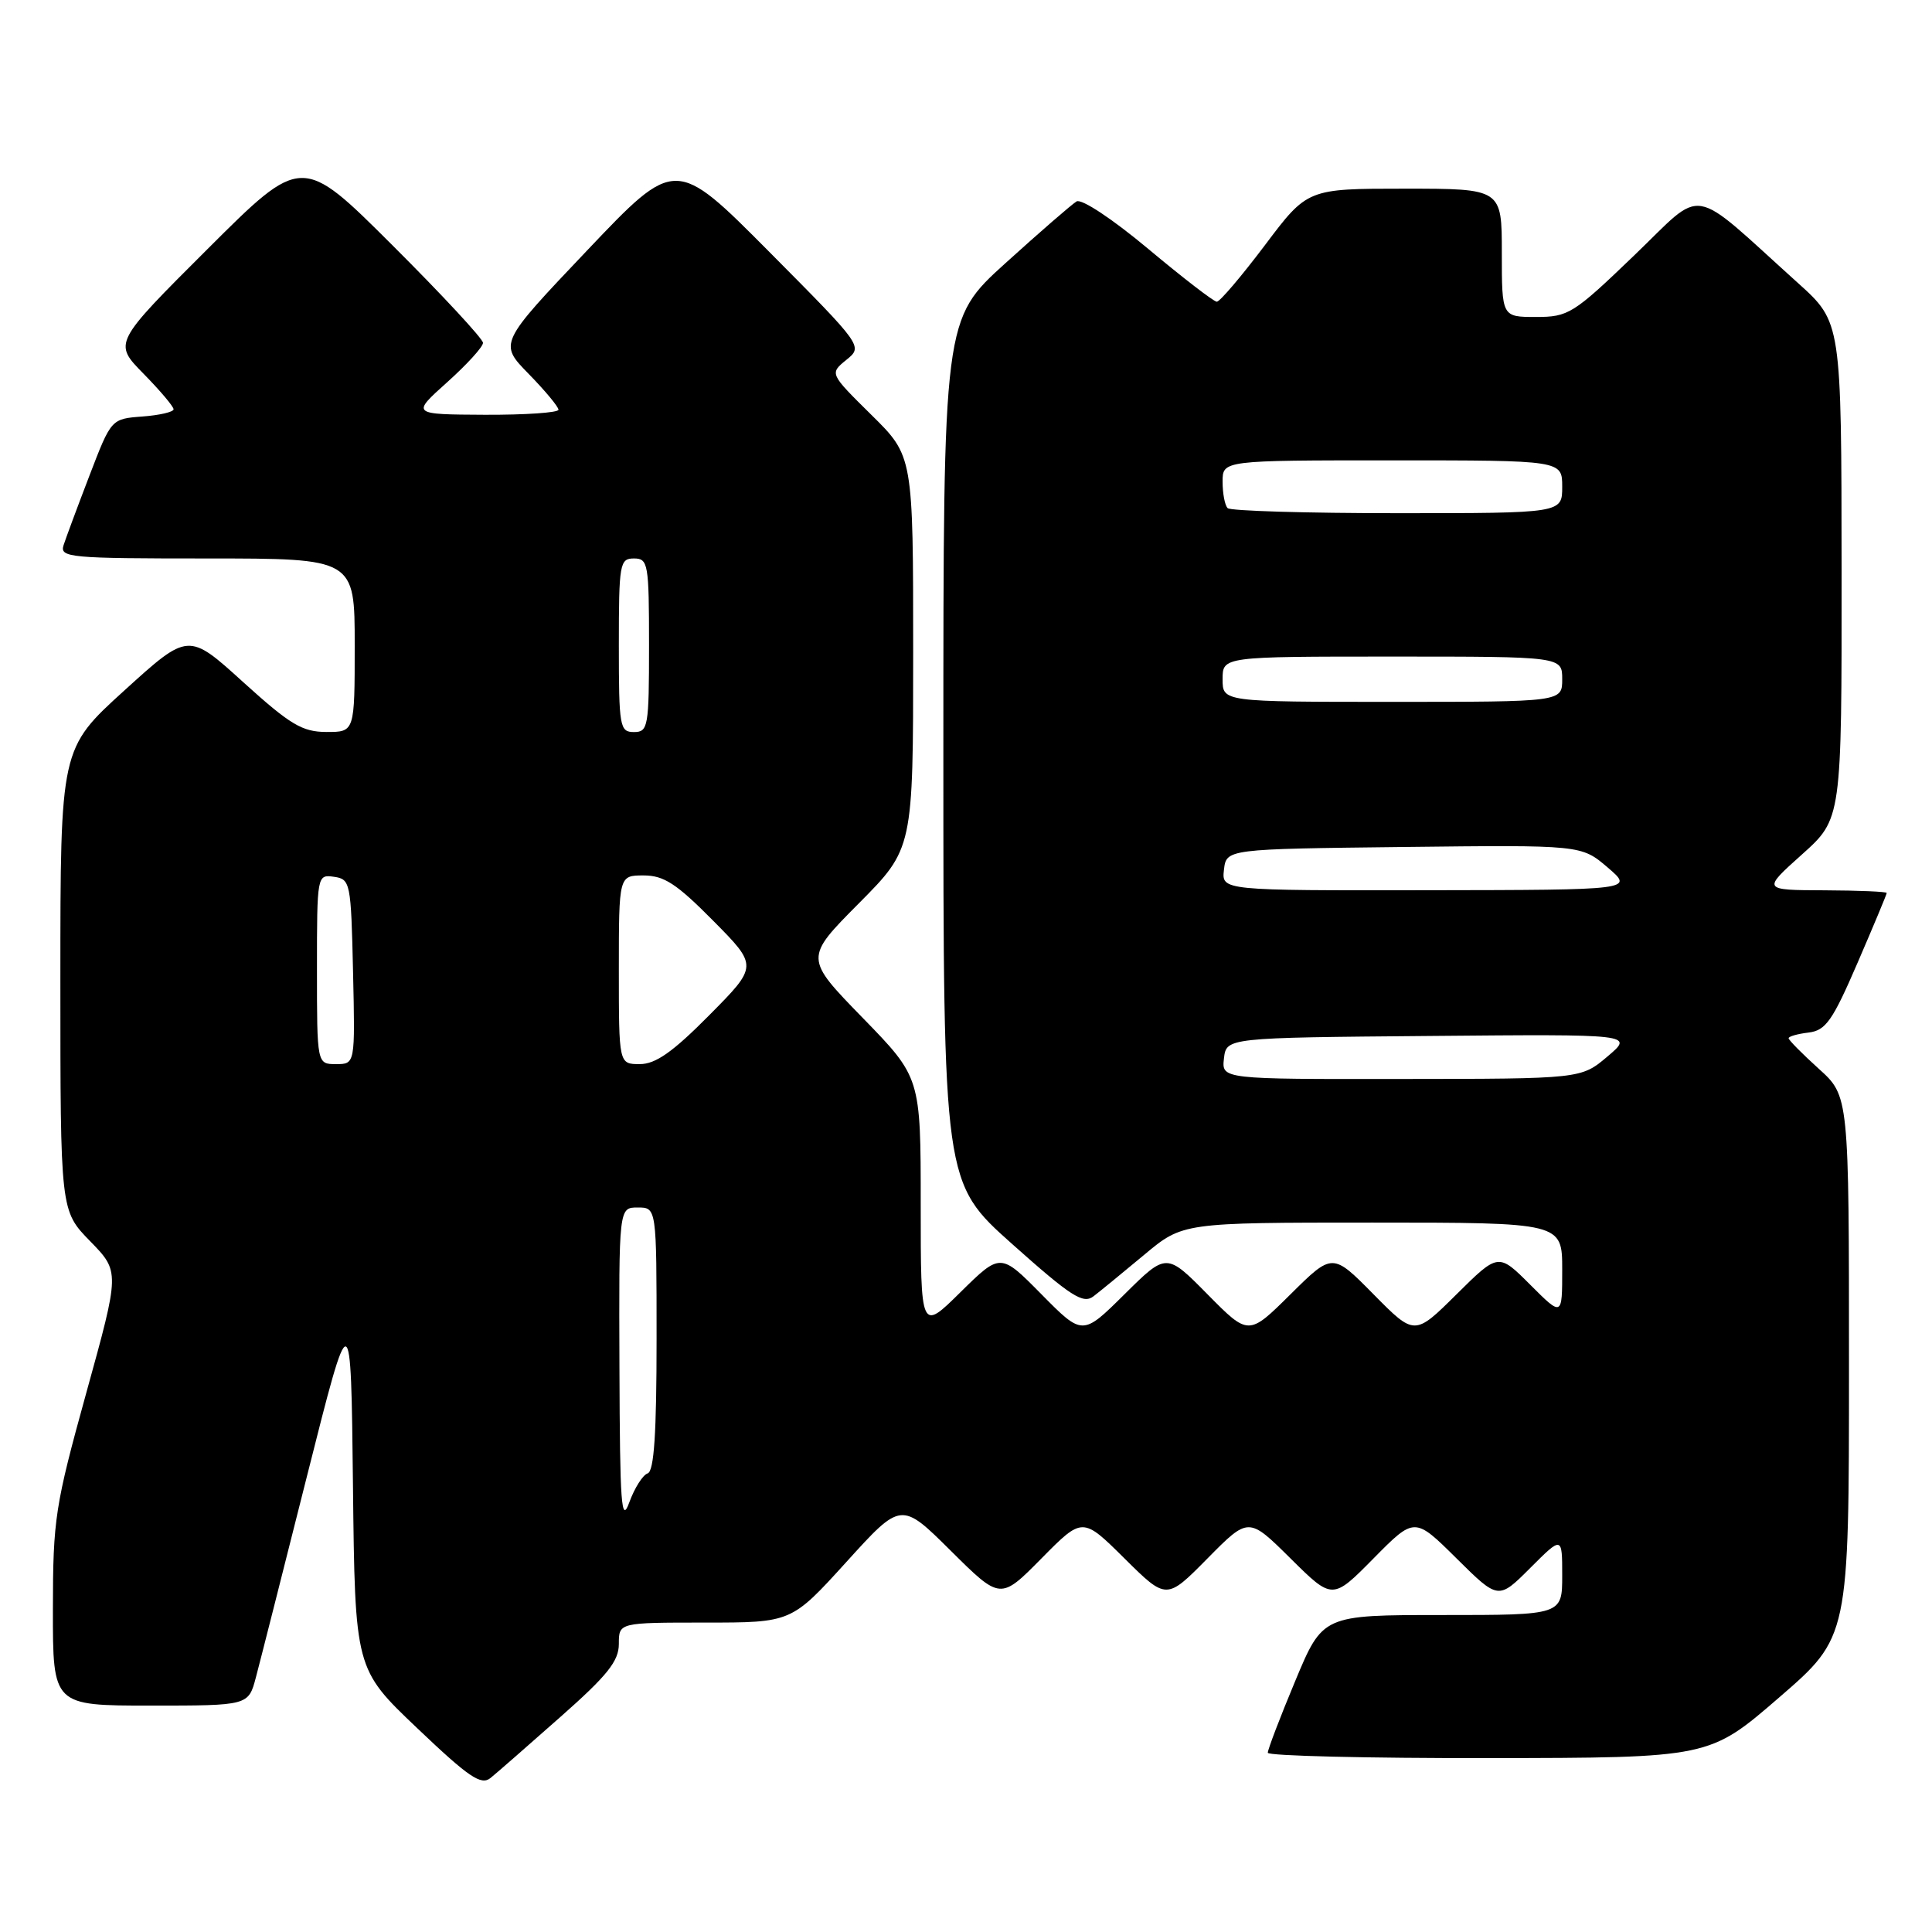 <?xml version="1.0" encoding="UTF-8" standalone="no"?>
<!DOCTYPE svg PUBLIC "-//W3C//DTD SVG 1.1//EN" "http://www.w3.org/Graphics/SVG/1.1/DTD/svg11.dtd" >
<svg xmlns="http://www.w3.org/2000/svg" xmlns:xlink="http://www.w3.org/1999/xlink" version="1.1" viewBox="0 0 256 256">
 <g >
 <path fill="currentColor"
d=" M 74.25 227.51 C 80.48 222.01 82.00 220.11 82.00 217.83 C 82.00 215.00 82.00 215.00 93.43 215.00 C 104.86 215.00 104.86 215.00 112.14 206.98 C 119.41 198.96 119.41 198.96 125.99 205.49 C 132.56 212.01 132.56 212.01 138.00 206.50 C 143.44 200.99 143.44 200.99 149.00 206.50 C 154.56 212.01 154.56 212.01 160.00 206.50 C 165.44 200.99 165.44 200.99 171.00 206.50 C 176.56 212.01 176.56 212.01 182.00 206.50 C 187.44 200.99 187.44 200.99 192.99 206.49 C 198.54 211.99 198.54 211.99 202.77 207.76 C 207.00 203.53 207.00 203.53 207.00 208.76 C 207.00 214.00 207.00 214.00 191.14 214.00 C 175.27 214.00 175.27 214.00 171.62 222.75 C 169.61 227.56 167.98 231.84 167.99 232.25 C 167.99 232.66 181.16 232.98 197.25 232.96 C 226.50 232.92 226.50 232.92 235.75 224.92 C 245.00 216.92 245.00 216.92 245.00 181.07 C 245.00 145.23 245.00 145.23 241.00 141.62 C 238.80 139.63 237.00 137.81 237.00 137.57 C 237.00 137.33 238.19 136.99 239.64 136.82 C 241.92 136.54 242.81 135.28 246.14 127.57 C 248.26 122.66 250.00 118.50 250.00 118.32 C 250.00 118.15 246.29 117.99 241.75 117.97 C 233.50 117.94 233.50 117.94 238.77 113.22 C 244.04 108.50 244.04 108.50 244.02 75.60 C 244.00 42.69 244.00 42.69 238.25 37.51 C 223.61 24.32 226.04 24.73 216.50 33.88 C 208.47 41.60 207.82 42.00 203.52 42.00 C 199.00 42.00 199.00 42.00 199.00 33.50 C 199.00 25.00 199.00 25.00 186.12 25.00 C 173.24 25.00 173.24 25.00 167.60 32.50 C 164.49 36.62 161.63 39.99 161.23 39.98 C 160.83 39.97 156.74 36.82 152.15 32.98 C 147.40 29.01 143.31 26.30 142.65 26.69 C 142.02 27.07 137.79 30.74 133.25 34.85 C 125.00 42.32 125.00 42.32 125.00 99.52 C 125.00 156.71 125.00 156.71 134.14 164.86 C 141.92 171.80 143.52 172.82 144.89 171.77 C 145.78 171.09 148.80 168.61 151.61 166.27 C 156.72 162.00 156.72 162.00 181.86 162.00 C 207.00 162.00 207.00 162.00 207.00 168.24 C 207.00 174.47 207.00 174.47 202.77 170.24 C 198.54 166.01 198.54 166.01 192.99 171.51 C 187.44 177.01 187.44 177.01 182.00 171.50 C 176.56 165.99 176.56 165.99 171.00 171.50 C 165.44 177.01 165.44 177.01 160.00 171.50 C 154.56 165.99 154.56 165.99 149.00 171.50 C 143.44 177.01 143.44 177.01 138.00 171.50 C 132.57 166.00 132.57 166.00 127.28 171.21 C 122.00 176.43 122.00 176.43 122.00 159.60 C 122.00 142.77 122.00 142.77 114.30 134.86 C 106.60 126.95 106.60 126.95 113.80 119.70 C 121.00 112.45 121.00 112.45 121.00 86.44 C 121.00 60.43 121.00 60.43 115.46 54.97 C 109.92 49.50 109.92 49.50 112.14 47.69 C 114.36 45.89 114.36 45.89 101.93 33.37 C 89.50 20.86 89.50 20.86 77.80 33.18 C 66.10 45.50 66.10 45.50 70.05 49.54 C 72.22 51.76 74.00 53.90 74.00 54.29 C 74.00 54.68 69.61 54.98 64.25 54.96 C 54.50 54.91 54.50 54.91 59.25 50.65 C 61.86 48.31 64.00 45.96 64.00 45.43 C 64.00 44.90 58.60 39.08 52.00 32.50 C 40.00 20.53 40.00 20.53 27.51 32.99 C 15.02 45.45 15.02 45.45 19.01 49.51 C 21.21 51.75 23.00 53.87 23.00 54.23 C 23.00 54.59 21.14 55.02 18.87 55.19 C 14.74 55.50 14.74 55.50 11.86 63.00 C 10.28 67.12 8.73 71.29 8.42 72.25 C 7.90 73.88 9.25 74.00 27.43 74.00 C 47.00 74.00 47.00 74.00 47.00 85.50 C 47.00 97.00 47.00 97.00 43.25 96.99 C 40.04 96.98 38.46 96.03 32.23 90.39 C 24.96 83.79 24.96 83.79 16.48 91.49 C 8.00 99.19 8.00 99.19 8.00 129.81 C 8.00 160.42 8.00 160.42 11.94 164.46 C 15.88 168.50 15.88 168.50 11.45 184.50 C 7.29 199.54 7.02 201.26 7.01 213.25 C 7.00 226.00 7.00 226.00 19.96 226.00 C 32.92 226.00 32.92 226.00 33.91 222.25 C 34.46 220.19 37.51 208.15 40.70 195.50 C 46.50 172.50 46.50 172.50 46.77 196.82 C 47.04 221.15 47.04 221.15 55.27 228.98 C 62.14 235.52 63.75 236.61 65.00 235.59 C 65.83 234.92 69.99 231.28 74.25 227.51 Z  M 82.08 181.25 C 82.00 160.00 82.00 160.00 84.50 160.00 C 87.00 160.00 87.00 160.00 87.00 177.42 C 87.00 189.92 86.67 194.94 85.82 195.23 C 85.17 195.44 84.08 197.17 83.39 199.06 C 82.33 202.00 82.14 199.42 82.08 181.25 Z  M 162.18 140.25 C 162.50 137.50 162.50 137.50 189.50 137.27 C 216.50 137.03 216.50 137.03 213.00 139.99 C 209.50 142.95 209.50 142.95 185.68 142.97 C 161.87 143.00 161.87 143.00 162.18 140.25 Z  M 42.00 128.43 C 42.00 115.97 42.02 115.86 44.25 116.18 C 46.43 116.49 46.51 116.91 46.78 128.75 C 47.06 141.00 47.06 141.00 44.53 141.00 C 42.00 141.00 42.00 141.00 42.00 128.43 Z  M 82.00 128.50 C 82.00 116.00 82.00 116.00 85.28 116.00 C 87.97 116.00 89.64 117.09 94.50 122.00 C 100.44 128.00 100.44 128.00 94.00 134.50 C 89.15 139.40 86.87 141.00 84.78 141.00 C 82.00 141.00 82.00 141.00 82.00 128.50 Z  M 162.18 115.25 C 162.50 112.50 162.50 112.50 186.02 112.23 C 209.53 111.96 209.53 111.96 213.02 114.94 C 216.50 117.92 216.50 117.92 189.18 117.96 C 161.87 118.00 161.87 118.00 162.18 115.25 Z  M 82.00 85.50 C 82.00 74.67 82.12 74.00 84.00 74.00 C 85.88 74.00 86.00 74.67 86.00 85.50 C 86.00 96.33 85.88 97.00 84.00 97.00 C 82.12 97.00 82.00 96.33 82.00 85.50 Z  M 162.00 90.00 C 162.00 87.00 162.00 87.00 184.50 87.00 C 207.00 87.00 207.00 87.00 207.00 90.00 C 207.00 93.00 207.00 93.00 184.50 93.00 C 162.00 93.00 162.00 93.00 162.00 90.00 Z  M 162.67 67.33 C 162.30 66.97 162.00 65.39 162.00 63.83 C 162.00 61.00 162.00 61.00 184.50 61.00 C 207.00 61.00 207.00 61.00 207.00 64.50 C 207.00 68.00 207.00 68.00 185.17 68.00 C 173.16 68.00 163.03 67.70 162.67 67.33 Z "/>
</g>
</svg>
